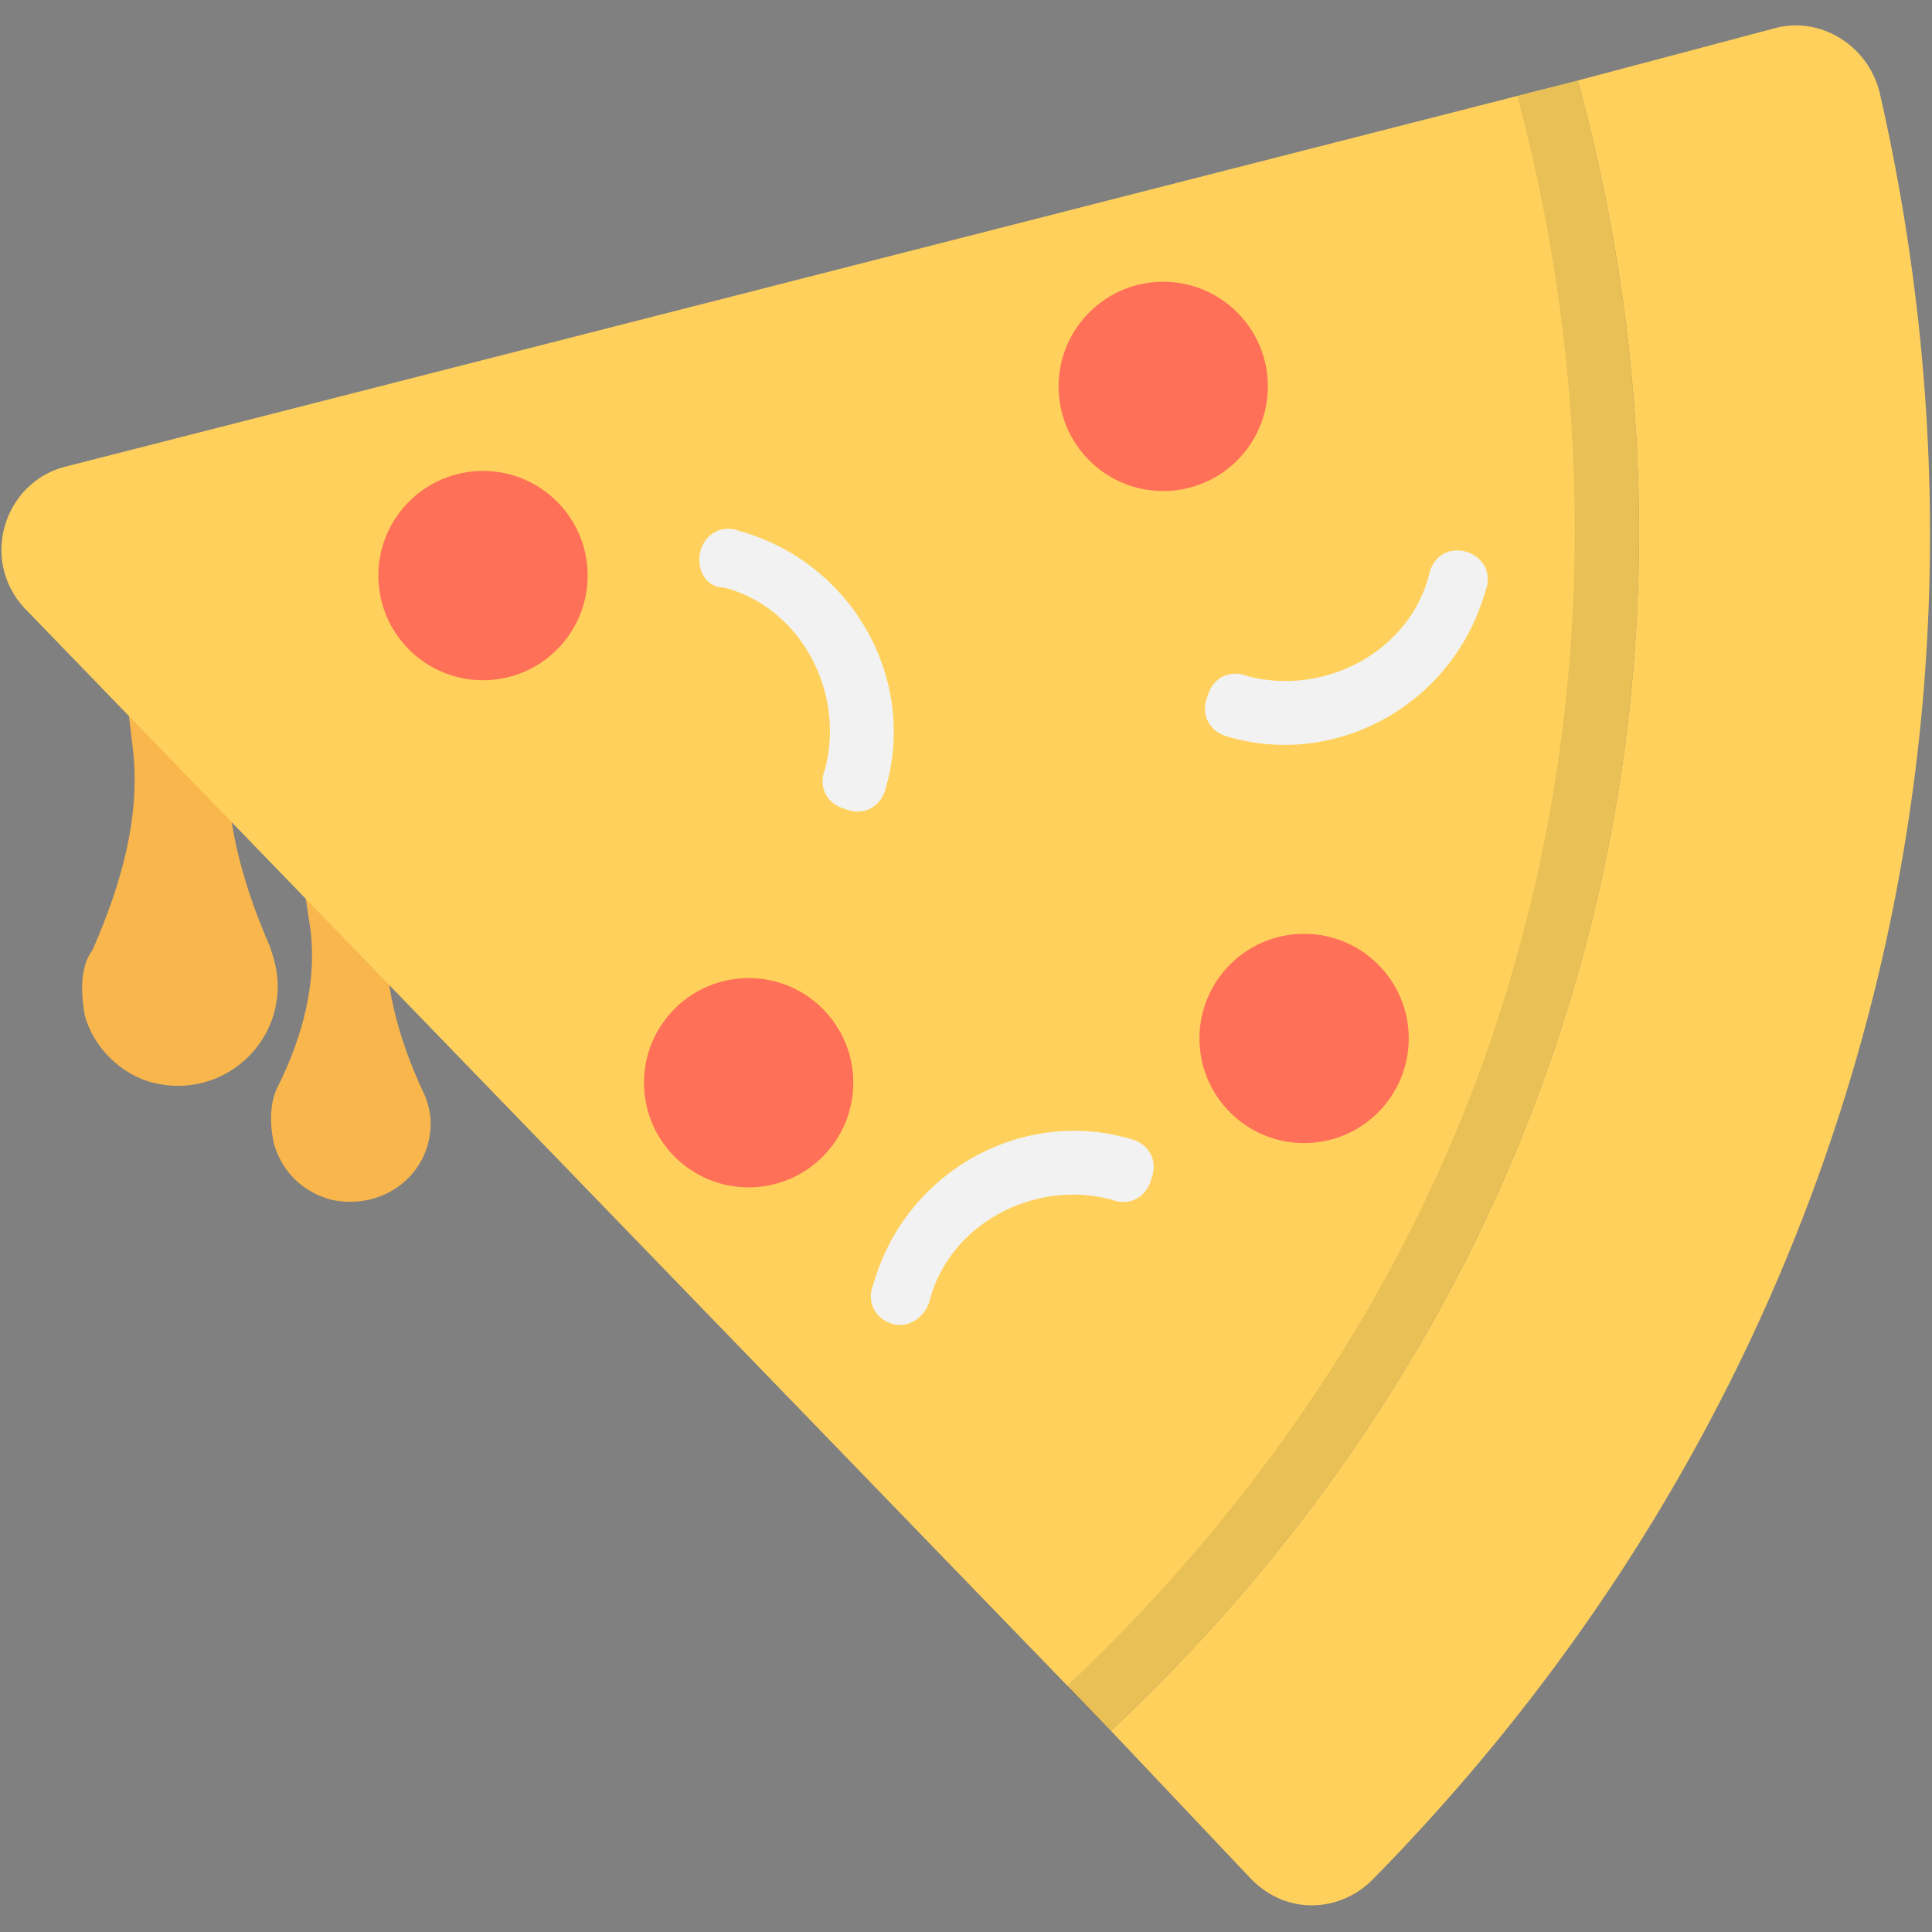 <?xml version="1.0" encoding="utf-8"?>
<!-- Generator: Adobe Illustrator 18.0.0, SVG Export Plug-In . SVG Version: 6.00 Build 0)  -->
<!DOCTYPE svg PUBLIC "-//W3C//DTD SVG 1.1//EN" "http://www.w3.org/Graphics/SVG/1.1/DTD/svg11.dtd">
<svg version="1.1" id="Layer_1" xmlns="http://www.w3.org/2000/svg" xmlns:xlink="http://www.w3.org/1999/xlink" x="0px" y="0px"
	 viewBox="0 0 48 48" enable-background="new 0 0 48 48" xml:space="preserve">
<rect x="0" y="0" width="48" height="48" fill="#808080" stroke="none"/>
<g>
	<path fill="#F8B64C" d="M5.7,18.4l0.2-1.5H3.1l0.2,1.7c0.2,1.7-0.3,3.4-1,5C2,24,2,24.6,2.1,25.2C2.3,26,3,26.7,3.8,26.9
		c1.6,0.4,3.1-0.8,3.1-2.4c0-0.4-0.1-0.7-0.2-1C6,21.9,5.5,20.1,5.7,18.4z"/>
	<path fill="#F8B64C" d="M9.6,22.9l0.1-1.2H7.5L7.7,23c0.2,1.4-0.2,2.8-0.8,4c-0.2,0.4-0.2,0.9-0.1,1.4c0.2,0.7,0.7,1.2,1.4,1.4
		c1.3,0.3,2.5-0.6,2.5-1.9c0-0.3-0.1-0.6-0.2-0.8C9.9,25.8,9.5,24.4,9.6,22.9z"/>
	<g>
		<path fill="#FFD15C" d="M0.6,15.1l27,27.9C39,32.3,43.3,17.1,39.2,2L1.6,11.6C0.1,12-0.5,13.9,0.6,15.1z"/>
		<path fill="#FFD15C" d="M31.1,46.7L27.6,43C39,32.3,43.3,17.1,39.2,2l4.9-1.3c1.1-0.3,2.3,0.4,2.6,1.6
			c3.7,16.2-0.9,32.5-12.6,44.4C33.3,47.5,32,47.6,31.1,46.7z"/>
		<path opacity="0.1" fill="#231F20" d="M27.6,43l-1.1-1.1l0,0c5.4-5.1,9.3-11.3,11.2-18.2c1.9-6.8,1.9-14.2,0-21.3l0,0L39.2,2
			C43.3,17.1,39,32.3,27.6,43z"/>
		<circle fill="#FF7058" cx="12" cy="14.3" r="2.6"/>
		<circle fill="#FF7058" cx="18.6" cy="26.9" r="2.6"/>
		<circle fill="#FF7058" cx="28.9" cy="9.6" r="2.6"/>
		<circle fill="#FF7058" cx="32.4" cy="25.8" r="2.6"/>
		<g>
			<path fill="#F2F2F2" d="M17.4,13.7c0.1-0.4,0.5-0.7,1-0.5c2.8,0.8,4.4,3.7,3.6,6.4c-0.1,0.4-0.5,0.7-1,0.5
				c-0.4-0.1-0.7-0.5-0.5-1c0.5-1.9-0.6-4-2.5-4.5C17.5,14.6,17.3,14.1,17.4,13.7z"/>
		</g>
		<g>
			<path fill="#F2F2F2" d="M22.2,32.9c-0.4-0.1-0.7-0.5-0.5-1c0.8-2.8,3.7-4.4,6.4-3.6c0.4,0.1,0.7,0.5,0.5,1
				c-0.1,0.4-0.5,0.7-1,0.5c-1.9-0.5-4,0.6-4.5,2.5C23,32.7,22.6,33,22.2,32.9z"/>
		</g>
		<g>
			<path fill="#F2F2F2" d="M36.4,13.7c0.4,0.1,0.7,0.5,0.5,1c-0.8,2.8-3.7,4.4-6.4,3.6c-0.4-0.1-0.7-0.5-0.5-1
				c0.1-0.4,0.5-0.7,1-0.5c1.9,0.5,4-0.6,4.5-2.5C35.6,13.8,36,13.6,36.4,13.7z"/>
		</g>
	</g>
</g>
</svg>
